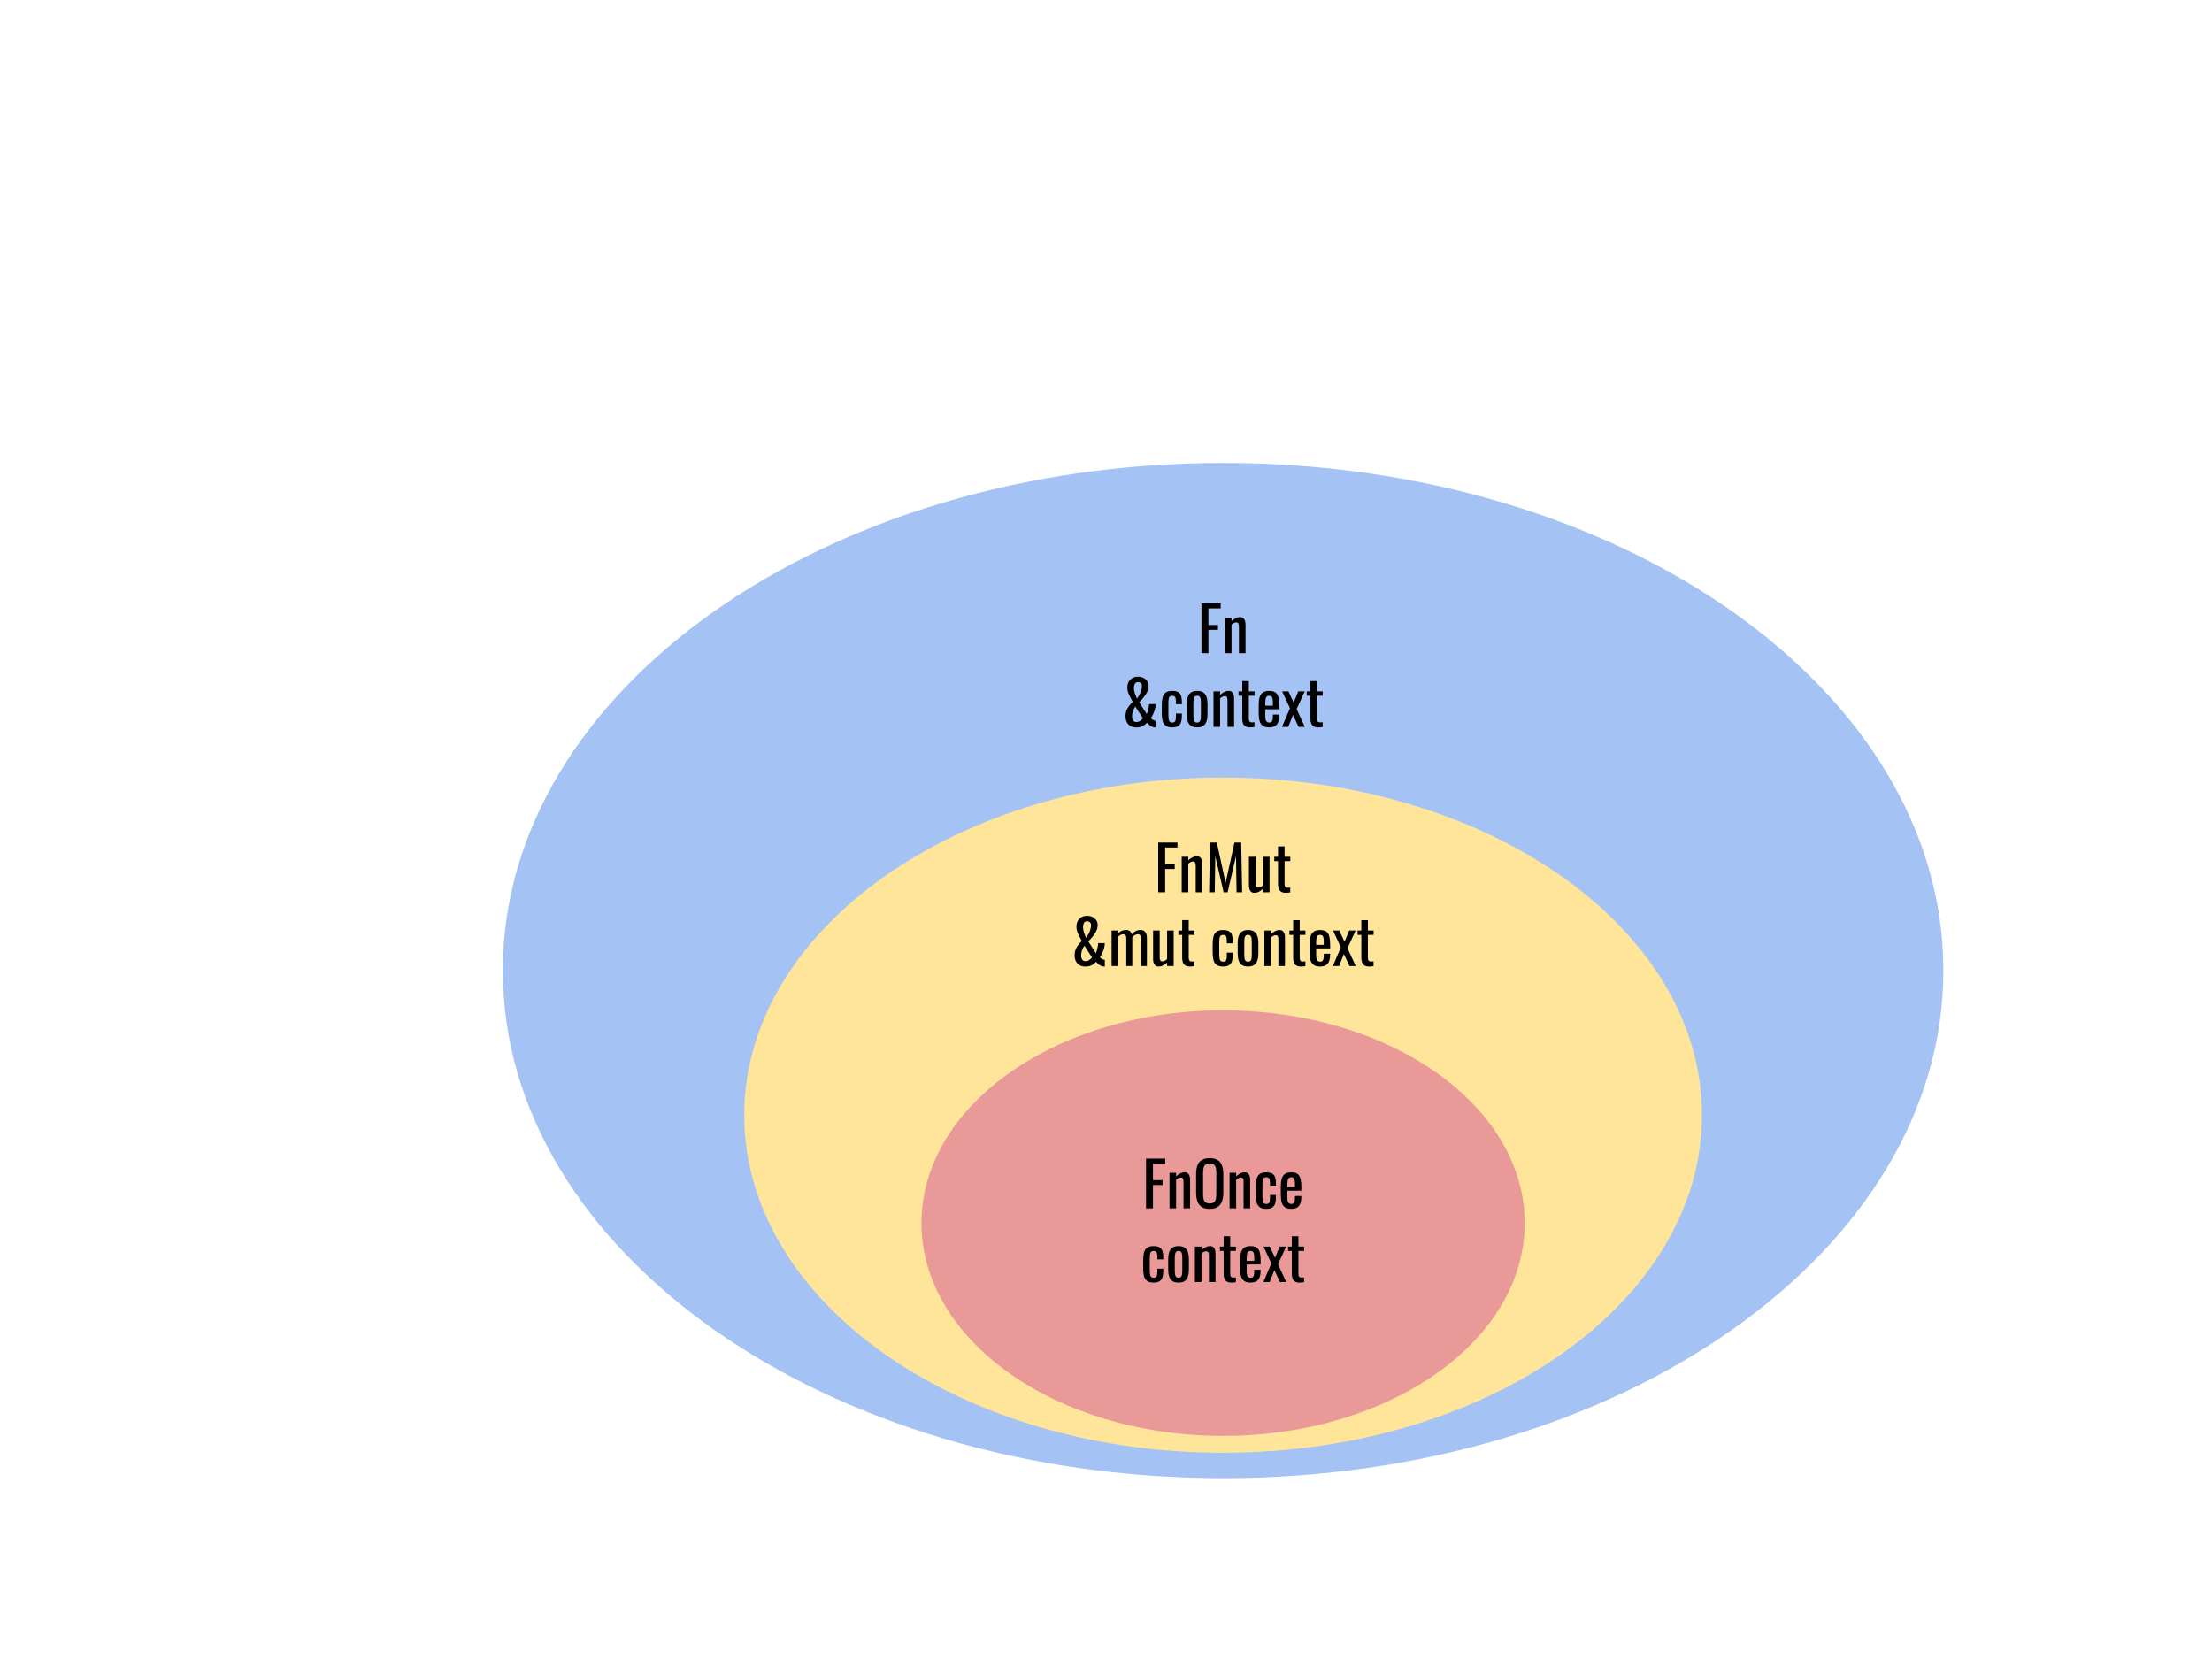 <svg version="1.1" viewBox="0.0 0.0 960.0 720.0" fill="none" stroke="none" stroke-linecap="square" stroke-miterlimit="10" xmlns:xlink="http://www.w3.org/1999/xlink" xmlns="http://www.w3.org/2000/svg"><clipPath id="p.0"><path d="m0 0l960.0 0l0 720.0l-960.0 0l0 -720.0z" clip-rule="nonzero"/></clipPath><g clip-path="url(#p.0)"><path fill="#000000" fill-opacity="0.0" d="m0 0l960.0 0l0 720.0l-960.0 0z" fill-rule="evenodd"/><path fill="#a4c2f4" d="m218.724 421.213l0 0c0 -121.398 139.729 -219.811 312.094 -219.811l0 0c172.365 0 312.094 98.413 312.094 219.811l0 0c0 121.398 -139.729 219.811 -312.094 219.811l0 0c-172.365 0 -312.094 -98.413 -312.094 -219.811z" fill-rule="evenodd"/><path stroke="#a4c2f4" stroke-width="1.0" stroke-linejoin="round" stroke-linecap="butt" d="m218.724 421.213l0 0c0 -121.398 139.729 -219.811 312.094 -219.811l0 0c172.365 0 312.094 98.413 312.094 219.811l0 0c0 121.398 -139.729 219.811 -312.094 219.811l0 0c-172.365 0 -312.094 -98.413 -312.094 -219.811z" fill-rule="evenodd"/><path fill="#ffe599" d="m323.496 483.974l0 0c0 -80.642 92.822 -146.016 207.323 -146.016l0 0c114.501 0 207.323 65.373 207.323 146.016l0 0c0 80.642 -92.822 146.016 -207.323 146.016l0 0c-114.501 0 -207.323 -65.373 -207.323 -146.016z" fill-rule="evenodd"/><path stroke="#ffe599" stroke-width="1.0" stroke-linejoin="round" stroke-linecap="butt" d="m323.496 483.974l0 0c0 -80.642 92.822 -146.016 207.323 -146.016l0 0c114.501 0 207.323 65.373 207.323 146.016l0 0c0 80.642 -92.822 146.016 -207.323 146.016l0 0c-114.501 0 -207.323 -65.373 -207.323 -146.016z" fill-rule="evenodd"/><path fill="#ea9999" d="m400.409 530.822l0 0c0 -50.723 58.386 -91.843 130.409 -91.843l0 0c72.023 0 130.409 41.119 130.409 91.843l0 0c0 50.723 -58.386 91.843 -130.409 91.843l0 0c-72.023 0 -130.409 -41.119 -130.409 -91.843z" fill-rule="evenodd"/><path stroke="#ea9999" stroke-width="1.0" stroke-linejoin="round" stroke-linecap="butt" d="m400.409 530.822l0 0c0 -50.723 58.386 -91.843 130.409 -91.843l0 0c72.023 0 130.409 41.119 130.409 91.843l0 0c0 50.723 -58.386 91.843 -130.409 91.843l0 0c-72.023 0 -130.409 -41.119 -130.409 -91.843z" fill-rule="evenodd"/><path fill="#000000" d="m497.371 524.422l0 -21.594l8.344 0l0 2.156l-5.328 0l0 7.203l4.141 0l0 2.125l-4.141 0l0 10.109l-3.016 0zm10.188 0l0 -15.406l2.859 0l0 1.516q0.766 -0.719 1.703 -1.219q0.938 -0.516 2.047 -0.516q0.938 0 1.422 0.484q0.5 0.484 0.703 1.203q0.203 0.719 0.203 1.469l0 12.469l-2.859 0l0 -11.656q0 -0.812 -0.25 -1.266q-0.234 -0.453 -0.969 -0.453q-0.484 0 -1.016 0.281q-0.516 0.266 -0.984 0.672l0 12.422l-2.859 0zm17.468 0.234q-2.188 0 -3.5 -0.844q-1.297 -0.859 -1.859 -2.438q-0.562 -1.594 -0.562 -3.719l0 -8.188q0 -2.141 0.562 -3.672q0.578 -1.531 1.875 -2.344q1.297 -0.812 3.484 -0.812q2.188 0 3.453 0.828q1.281 0.828 1.859 2.344q0.578 1.516 0.578 3.656l0 8.203q0 2.109 -0.578 3.688q-0.578 1.562 -1.859 2.438q-1.266 0.859 -3.453 0.859zm0 -2.359q1.188 0 1.797 -0.5q0.625 -0.5 0.828 -1.391q0.219 -0.891 0.219 -2.094l0 -9.453q0 -1.203 -0.219 -2.062q-0.203 -0.875 -0.828 -1.344q-0.609 -0.469 -1.797 -0.469q-1.203 0 -1.828 0.469q-0.625 0.469 -0.844 1.344q-0.219 0.859 -0.219 2.062l0 9.453q0 1.203 0.219 2.094q0.219 0.891 0.844 1.391q0.625 0.5 1.828 0.5zm8.602 2.125l0 -15.406l2.859 0l0 1.516q0.766 -0.719 1.703 -1.219q0.938 -0.516 2.047 -0.516q0.938 0 1.422 0.484q0.5 0.484 0.703 1.203q0.203 0.719 0.203 1.469l0 12.469l-2.859 0l0 -11.656q0 -0.812 -0.25 -1.266q-0.234 -0.453 -0.969 -0.453q-0.484 0 -1.016 0.281q-0.516 0.266 -0.984 0.672l0 12.422l-2.859 0zm15.921 0.219q-1.891 0 -2.875 -0.766q-0.969 -0.766 -1.312 -2.141q-0.328 -1.391 -0.328 -3.234l0 -3.547q0 -1.938 0.344 -3.312q0.359 -1.375 1.328 -2.109q0.969 -0.734 2.844 -0.734q1.672 0 2.594 0.547q0.922 0.547 1.266 1.625q0.344 1.078 0.344 2.688l0 0.906l-2.578 0l0 -0.938q0 -1.016 -0.141 -1.594q-0.125 -0.594 -0.484 -0.859q-0.344 -0.266 -0.984 -0.266q-0.688 0 -1.062 0.328q-0.375 0.312 -0.5 1.078q-0.109 0.75 -0.109 2.062l0 4.844q0 1.984 0.375 2.656q0.375 0.656 1.328 0.656q0.719 0 1.047 -0.328q0.344 -0.344 0.438 -0.953q0.094 -0.609 0.094 -1.391l0 -1.25l2.578 0l0 1.062q0 1.547 -0.359 2.672q-0.359 1.125 -1.281 1.719q-0.922 0.578 -2.562 0.578zm10.869 0q-1.812 0 -2.797 -0.703q-0.984 -0.719 -1.375 -2.078q-0.391 -1.375 -0.391 -3.375l0 -3.531q0 -2.047 0.406 -3.406q0.406 -1.359 1.391 -2.047q1.0 -0.703 2.766 -0.703q1.953 0 2.859 0.812q0.922 0.797 1.219 2.297q0.297 1.5 0.297 3.609l0 1.25l-6.078 0l0 3.094q0 0.938 0.172 1.531q0.172 0.578 0.562 0.859q0.391 0.281 1.0 0.281q0.641 0 0.969 -0.297q0.328 -0.312 0.453 -0.891q0.125 -0.578 0.125 -1.344l0 -0.938l2.766 0l0 0.594q0 2.312 -0.984 3.656q-0.984 1.328 -3.359 1.328zm-1.703 -9.422l3.281 0l0 -1.375q0 -0.969 -0.109 -1.609q-0.109 -0.656 -0.453 -0.984q-0.328 -0.344 -1.047 -0.344q-0.688 0 -1.047 0.328q-0.359 0.312 -0.5 1.078q-0.125 0.75 -0.125 2.094l0 0.812z" fill-rule="nonzero"/><path fill="#000000" d="m500.649 556.64q-1.891 0 -2.875 -0.766q-0.969 -0.766 -1.312 -2.141q-0.328 -1.391 -0.328 -3.234l0 -3.547q0 -1.938 0.344 -3.312q0.359 -1.375 1.328 -2.109q0.969 -0.734 2.844 -0.734q1.672 0 2.594 0.547q0.922 0.547 1.266 1.625q0.344 1.078 0.344 2.688l0 0.906l-2.578 0l0 -0.938q0 -1.016 -0.141 -1.594q-0.125 -0.594 -0.484 -0.859q-0.344 -0.266 -0.984 -0.266q-0.688 0 -1.062 0.328q-0.375 0.312 -0.5 1.078q-0.109 0.75 -0.109 2.062l0 4.844q0 1.984 0.375 2.656q0.375 0.656 1.328 0.656q0.719 0 1.047 -0.328q0.344 -0.344 0.438 -0.953q0.094 -0.609 0.094 -1.391l0 -1.25l2.578 0l0 1.062q0 1.547 -0.359 2.672q-0.359 1.125 -1.281 1.719q-0.922 0.578 -2.562 0.578zm10.838 0q-1.703 0 -2.688 -0.688q-0.984 -0.703 -1.406 -1.984q-0.406 -1.281 -0.406 -3.016l0 -4.469q0 -1.734 0.406 -3.016q0.422 -1.281 1.406 -1.969q0.984 -0.703 2.688 -0.703q1.719 0 2.688 0.703q0.969 0.688 1.375 1.969q0.422 1.281 0.422 3.016l0 4.469q0 1.734 -0.422 3.016q-0.406 1.281 -1.375 1.984q-0.969 0.688 -2.688 0.688zm0 -2.109q0.828 0 1.156 -0.484q0.344 -0.484 0.406 -1.266q0.062 -0.781 0.062 -1.641l0 -4.828q0 -0.875 -0.062 -1.641q-0.062 -0.781 -0.406 -1.266q-0.328 -0.5 -1.156 -0.5q-0.828 0 -1.172 0.5q-0.344 0.484 -0.406 1.266q-0.062 0.766 -0.062 1.641l0 4.828q0 0.859 0.062 1.641q0.062 0.781 0.406 1.266q0.344 0.484 1.172 0.484zm7.094 1.891l0 -15.406l2.859 0l0 1.516q0.766 -0.719 1.703 -1.219q0.938 -0.516 2.047 -0.516q0.938 0 1.422 0.484q0.5 0.484 0.703 1.203q0.203 0.719 0.203 1.469l0 12.469l-2.859 0l0 -11.656q0 -0.812 -0.25 -1.266q-0.234 -0.453 -0.969 -0.453q-0.484 0 -1.016 0.281q-0.516 0.266 -0.984 0.672l0 12.422l-2.859 0zm15.811 0.219q-1.203 0 -1.938 -0.453q-0.734 -0.453 -1.062 -1.281q-0.328 -0.828 -0.328 -1.953l0 -10.047l-1.625 0l0 -1.891l1.625 0l0 -4.5l2.844 0l0 4.5l2.484 0l0 1.891l-2.484 0l0 9.859q0 0.906 0.297 1.297q0.297 0.391 1.125 0.391q0.203 0 0.484 -0.031q0.281 -0.031 0.547 -0.047l0 2.094q-0.531 0.094 -0.984 0.125q-0.453 0.047 -0.984 0.047zm8.366 0q-1.812 0 -2.797 -0.703q-0.984 -0.719 -1.375 -2.078q-0.391 -1.375 -0.391 -3.375l0 -3.531q0 -2.047 0.406 -3.406q0.406 -1.359 1.391 -2.047q1.0 -0.703 2.766 -0.703q1.953 0 2.859 0.812q0.922 0.797 1.219 2.297q0.297 1.5 0.297 3.609l0 1.25l-6.078 0l0 3.094q0 0.938 0.172 1.531q0.172 0.578 0.562 0.859q0.391 0.281 1.0 0.281q0.641 0 0.969 -0.297q0.328 -0.312 0.453 -0.891q0.125 -0.578 0.125 -1.344l0 -0.938l2.766 0l0 0.594q0 2.312 -0.984 3.656q-0.984 1.328 -3.359 1.328zm-1.703 -9.422l3.281 0l0 -1.375q0 -0.969 -0.109 -1.609q-0.109 -0.656 -0.453 -0.984q-0.328 -0.344 -1.047 -0.344q-0.688 0 -1.047 0.328q-0.359 0.312 -0.5 1.078q-0.125 0.75 -0.125 2.094l0 0.812zm7.243 9.203l3.469 -8.109l-3.391 -7.297l2.719 0l2.266 4.875l2.0 -4.875l2.812 0l-3.531 7.656l3.578 7.75l-2.719 0l-2.422 -5.219l-2.078 5.219l-2.703 0zm15.682 0.219q-1.203 0 -1.938 -0.453q-0.734 -0.453 -1.062 -1.281q-0.328 -0.828 -0.328 -1.953l0 -10.047l-1.625 0l0 -1.891l1.625 0l0 -4.5l2.844 0l0 4.5l2.484 0l0 1.891l-2.484 0l0 9.859q0 0.906 0.297 1.297q0.297 0.391 1.125 0.391q0.203 0 0.484 -0.031q0.281 -0.031 0.547 -0.047l0 2.094q-0.531 0.094 -0.984 0.125q-0.453 0.047 -0.984 0.047z" fill-rule="nonzero"/><path fill="#000000" fill-opacity="0.0" d="m441.732 352.654l178.173 0l0 69.795l-178.173 0z" fill-rule="evenodd"/><path fill="#000000" d="m502.663 387.254l0 -21.594l8.344 0l0 2.156l-5.328 0l0 7.203l4.141 0l0 2.125l-4.141 0l0 10.109l-3.016 0zm10.188 0l0 -15.406l2.859 0l0 1.516q0.766 -0.719 1.703 -1.219q0.938 -0.516 2.047 -0.516q0.938 0 1.422 0.484q0.5 0.484 0.703 1.203q0.203 0.719 0.203 1.469l0 12.469l-2.859 0l0 -11.656q0 -0.812 -0.25 -1.266q-0.234 -0.453 -0.969 -0.453q-0.484 0 -1.016 0.281q-0.516 0.266 -0.984 0.672l0 12.422l-2.859 0zm11.89 0l0.406 -21.594l2.953 0l3.812 17.516l3.844 -17.516l2.922 0l0.406 21.594l-2.422 0l-0.25 -15.672l-3.641 15.672l-1.719 0l-3.625 -15.672l-0.234 15.672l-2.453 0zm19.624 0.219q-0.906 0 -1.422 -0.484q-0.5 -0.484 -0.703 -1.203q-0.203 -0.719 -0.203 -1.469l0 -12.469l2.859 0l0 11.625q0 0.828 0.234 1.297q0.25 0.453 0.984 0.453q0.484 0 1.0 -0.266q0.531 -0.281 1.0 -0.688l0 -12.422l2.859 0l0 15.406l-2.859 0l0 -1.516q-0.75 0.719 -1.703 1.234q-0.938 0.5 -2.047 0.5zm13.619 0q-1.203 0 -1.938 -0.453q-0.734 -0.453 -1.062 -1.281q-0.328 -0.828 -0.328 -1.953l0 -10.047l-1.625 0l0 -1.891l1.625 0l0 -4.5l2.844 0l0 4.5l2.484 0l0 1.891l-2.484 0l0 9.859q0 0.906 0.297 1.297q0.297 0.391 1.125 0.391q0.203 0 0.484 -0.031q0.281 -0.031 0.547 -0.047l0 2.094q-0.531 0.094 -0.984 0.125q-0.453 0.047 -0.984 0.047z" fill-rule="nonzero"/><path fill="#000000" d="m471.035 419.488q-1.453 0 -2.516 -0.625q-1.047 -0.625 -1.594 -1.719q-0.547 -1.094 -0.547 -2.5q0 -2.047 0.922 -3.547q0.922 -1.516 2.219 -2.688q-0.469 -0.969 -1.016 -1.938q-0.547 -0.969 -0.938 -2.016q-0.391 -1.062 -0.391 -2.203q0 -1.453 0.562 -2.516q0.562 -1.062 1.594 -1.656q1.047 -0.609 2.453 -0.609q1.312 0 2.328 0.484q1.031 0.484 1.641 1.375q0.625 0.891 0.625 2.141q0 1.422 -0.656 2.719q-0.656 1.281 -1.594 2.391q-0.922 1.109 -1.812 1.953l3.266 5.125q0.281 -0.562 0.484 -1.266q0.203 -0.719 0.344 -1.516q0.156 -0.797 0.234 -1.547l2.828 0q0 1.047 -0.312 2.203q-0.312 1.141 -0.797 2.172q-0.469 1.016 -0.969 1.734q0.344 0.422 0.891 0.766q0.562 0.328 1.203 0.328l0 2.938q-0.109 0 -0.203 0q-0.078 0 -0.172 0q-0.766 -0.031 -1.391 -0.359q-0.609 -0.344 -1.109 -0.812q-0.484 -0.484 -0.938 -0.906q-0.719 0.906 -1.875 1.5q-1.156 0.594 -2.766 0.594zm0 -2.359q1.016 0 1.703 -0.5q0.703 -0.5 1.203 -1.109l-3.297 -5.094q-0.641 0.828 -1.031 1.938q-0.391 1.109 -0.391 2.281q0 0.609 0.156 1.188q0.172 0.562 0.562 0.938q0.406 0.359 1.094 0.359zm0.297 -10.141q0.562 -0.656 1.047 -1.562q0.5 -0.906 0.812 -1.938q0.328 -1.031 0.328 -2.016q0 -0.766 -0.484 -1.203q-0.469 -0.453 -1.25 -0.453q-0.953 0 -1.359 0.75q-0.391 0.75 -0.391 1.688q0 1.219 0.406 2.438q0.422 1.203 0.891 2.297zm11.091 12.266l0 -15.406l2.641 0l0 1.469q0.766 -0.891 1.703 -1.312q0.938 -0.422 1.922 -0.422q0.859 0 1.531 0.422q0.688 0.422 0.969 1.516q0.828 -1.0 1.797 -1.469q0.984 -0.469 2.047 -0.469q0.75 0 1.359 0.359q0.609 0.359 0.984 1.156q0.375 0.781 0.375 2.047l0 12.109l-2.609 0l0 -11.922q0 -1.109 -0.359 -1.5q-0.359 -0.391 -0.969 -0.391q-0.594 0 -1.234 0.344q-0.641 0.328 -1.172 0.906q0 0.109 0 0.219q0 0.109 0 0.234l0 12.109l-2.609 0l0 -11.922q0 -1.109 -0.359 -1.5q-0.359 -0.391 -0.969 -0.391q-0.594 0 -1.219 0.344q-0.625 0.328 -1.188 0.906l0 12.562l-2.641 0zm20.345 0.219q-0.906 0 -1.422 -0.484q-0.5 -0.484 -0.703 -1.203q-0.203 -0.719 -0.203 -1.469l0 -12.469l2.859 0l0 11.625q0 0.828 0.234 1.297q0.25 0.453 0.984 0.453q0.484 0 1.0 -0.266q0.531 -0.281 1.0 -0.688l0 -12.422l2.859 0l0 15.406l-2.859 0l0 -1.516q-0.75 0.719 -1.703 1.234q-0.938 0.5 -2.047 0.5zm13.619 0q-1.203 0 -1.938 -0.453q-0.734 -0.453 -1.062 -1.281q-0.328 -0.828 -0.328 -1.953l0 -10.047l-1.625 0l0 -1.891l1.625 0l0 -4.5l2.844 0l0 4.5l2.484 0l0 1.891l-2.484 0l0 9.859q0 0.906 0.297 1.297q0.297 0.391 1.125 0.391q0.203 0 0.484 -0.031q0.281 -0.031 0.547 -0.047l0 2.094q-0.531 0.094 -0.984 0.125q-0.453 0.047 -0.984 0.047zm14.424 0q-1.891 0 -2.875 -0.766q-0.969 -0.766 -1.312 -2.141q-0.328 -1.391 -0.328 -3.234l0 -3.547q0 -1.938 0.344 -3.312q0.359 -1.375 1.328 -2.109q0.969 -0.734 2.844 -0.734q1.672 0 2.594 0.547q0.922 0.547 1.266 1.625q0.344 1.078 0.344 2.688l0 0.906l-2.578 0l0 -0.938q0 -1.016 -0.141 -1.594q-0.125 -0.594 -0.484 -0.859q-0.344 -0.266 -0.984 -0.266q-0.688 0 -1.062 0.328q-0.375 0.312 -0.5 1.078q-0.109 0.75 -0.109 2.062l0 4.844q0 1.984 0.375 2.656q0.375 0.656 1.328 0.656q0.719 0 1.047 -0.328q0.344 -0.344 0.438 -0.953q0.094 -0.609 0.094 -1.391l0 -1.25l2.578 0l0 1.062q0 1.547 -0.359 2.672q-0.359 1.125 -1.281 1.719q-0.922 0.578 -2.562 0.578zm10.838 0q-1.703 0 -2.688 -0.688q-0.984 -0.703 -1.406 -1.984q-0.406 -1.281 -0.406 -3.016l0 -4.469q0 -1.734 0.406 -3.016q0.422 -1.281 1.406 -1.969q0.984 -0.703 2.688 -0.703q1.719 0 2.688 0.703q0.969 0.688 1.375 1.969q0.422 1.281 0.422 3.016l0 4.469q0 1.734 -0.422 3.016q-0.406 1.281 -1.375 1.984q-0.969 0.688 -2.688 0.688zm0 -2.109q0.828 0 1.156 -0.484q0.344 -0.484 0.406 -1.266q0.062 -0.781 0.062 -1.641l0 -4.828q0 -0.875 -0.062 -1.641q-0.062 -0.781 -0.406 -1.266q-0.328 -0.5 -1.156 -0.5q-0.828 0 -1.172 0.5q-0.344 0.484 -0.406 1.266q-0.062 0.766 -0.062 1.641l0 4.828q0 0.859 0.062 1.641q0.062 0.781 0.406 1.266q0.344 0.484 1.172 0.484zm7.094 1.891l0 -15.406l2.859 0l0 1.516q0.766 -0.719 1.703 -1.219q0.938 -0.516 2.047 -0.516q0.938 0 1.422 0.484q0.5 0.484 0.703 1.203q0.203 0.719 0.203 1.469l0 12.469l-2.859 0l0 -11.656q0 -0.812 -0.25 -1.266q-0.234 -0.453 -0.969 -0.453q-0.484 0 -1.016 0.281q-0.516 0.266 -0.984 0.672l0 12.422l-2.859 0zm15.811 0.219q-1.203 0 -1.938 -0.453q-0.734 -0.453 -1.062 -1.281q-0.328 -0.828 -0.328 -1.953l0 -10.047l-1.625 0l0 -1.891l1.625 0l0 -4.5l2.844 0l0 4.5l2.484 0l0 1.891l-2.484 0l0 9.859q0 0.906 0.297 1.297q0.297 0.391 1.125 0.391q0.203 0 0.484 -0.031q0.281 -0.031 0.547 -0.047l0 2.094q-0.531 0.094 -0.984 0.125q-0.453 0.047 -0.984 0.047zm8.366 0q-1.812 0 -2.797 -0.703q-0.984 -0.719 -1.375 -2.078q-0.391 -1.375 -0.391 -3.375l0 -3.531q0 -2.047 0.406 -3.406q0.406 -1.359 1.391 -2.047q1.0 -0.703 2.766 -0.703q1.953 0 2.859 0.812q0.922 0.797 1.219 2.297q0.297 1.5 0.297 3.609l0 1.25l-6.078 0l0 3.094q0 0.938 0.172 1.531q0.172 0.578 0.562 0.859q0.391 0.281 1.0 0.281q0.641 0 0.969 -0.297q0.328 -0.312 0.453 -0.891q0.125 -0.578 0.125 -1.344l0 -0.938l2.766 0l0 0.594q0 2.312 -0.984 3.656q-0.984 1.328 -3.359 1.328zm-1.703 -9.422l3.281 0l0 -1.375q0 -0.969 -0.109 -1.609q-0.109 -0.656 -0.453 -0.984q-0.328 -0.344 -1.047 -0.344q-0.688 0 -1.047 0.328q-0.359 0.312 -0.5 1.078q-0.125 0.75 -0.125 2.094l0 0.812zm7.243 9.203l3.469 -8.109l-3.391 -7.297l2.719 0l2.266 4.875l2.0 -4.875l2.812 0l-3.531 7.656l3.578 7.75l-2.719 0l-2.422 -5.219l-2.078 5.219l-2.703 0zm15.682 0.219q-1.203 0 -1.938 -0.453q-0.734 -0.453 -1.062 -1.281q-0.328 -0.828 -0.328 -1.953l0 -10.047l-1.625 0l0 -1.891l1.625 0l0 -4.5l2.844 0l0 4.5l2.484 0l0 1.891l-2.484 0l0 9.859q0 0.906 0.297 1.297q0.297 0.391 1.125 0.391q0.203 0 0.484 -0.031q0.281 -0.031 0.547 -0.047l0 2.094q-0.531 0.094 -0.984 0.125q-0.453 0.047 -0.984 0.047z" fill-rule="nonzero"/><path fill="#000000" fill-opacity="0.0" d="m466.992 248.874l127.654 0l0 64.283l-127.654 0z" fill-rule="evenodd"/><path fill="#000000" d="m521.428 283.474l0 -21.594l8.344 0l0 2.156l-5.328 0l0 7.203l4.141 0l0 2.125l-4.141 0l0 10.109l-3.016 0zm10.188 0l0 -15.406l2.859 0l0 1.516q0.766 -0.719 1.703 -1.219q0.938 -0.516 2.047 -0.516q0.938 0 1.422 0.484q0.5 0.484 0.703 1.203q0.203 0.719 0.203 1.469l0 12.469l-2.859 0l0 -11.656q0 -0.812 -0.25 -1.266q-0.234 -0.453 -0.969 -0.453q-0.484 0 -1.016 0.281q-0.516 0.266 -0.984 0.672l0 12.422l-2.859 0z" fill-rule="nonzero"/><path fill="#000000" d="m493.119 315.708q-1.453 0 -2.516 -0.625q-1.047 -0.625 -1.594 -1.719q-0.547 -1.094 -0.547 -2.5q0 -2.047 0.922 -3.547q0.922 -1.516 2.219 -2.688q-0.469 -0.969 -1.016 -1.938q-0.547 -0.969 -0.938 -2.016q-0.391 -1.062 -0.391 -2.203q0 -1.453 0.562 -2.516q0.562 -1.062 1.594 -1.656q1.047 -0.609 2.453 -0.609q1.312 0 2.328 0.484q1.031 0.484 1.641 1.375q0.625 0.891 0.625 2.141q0 1.422 -0.656 2.719q-0.656 1.281 -1.594 2.391q-0.922 1.109 -1.812 1.953l3.266 5.125q0.281 -0.562 0.484 -1.266q0.203 -0.719 0.344 -1.516q0.156 -0.797 0.234 -1.547l2.828 0q0 1.047 -0.312 2.203q-0.312 1.141 -0.797 2.172q-0.469 1.016 -0.969 1.734q0.344 0.422 0.891 0.766q0.562 0.328 1.203 0.328l0 2.938q-0.109 0 -0.203 0q-0.078 0 -0.172 0q-0.766 -0.031 -1.391 -0.359q-0.609 -0.344 -1.109 -0.812q-0.484 -0.484 -0.938 -0.906q-0.719 0.906 -1.875 1.5q-1.156 0.594 -2.766 0.594zm0 -2.359q1.016 0 1.703 -0.5q0.703 -0.5 1.203 -1.109l-3.297 -5.094q-0.641 0.828 -1.031 1.938q-0.391 1.109 -0.391 2.281q0 0.609 0.156 1.188q0.172 0.562 0.562 0.938q0.406 0.359 1.094 0.359zm0.297 -10.141q0.562 -0.656 1.047 -1.562q0.5 -0.906 0.812 -1.938q0.328 -1.031 0.328 -2.016q0 -0.766 -0.484 -1.203q-0.469 -0.453 -1.25 -0.453q-0.953 0 -1.359 0.75q-0.391 0.75 -0.391 1.688q0 1.219 0.406 2.438q0.422 1.203 0.891 2.297zm15.31 12.484q-1.891 0 -2.875 -0.766q-0.969 -0.766 -1.312 -2.141q-0.328 -1.391 -0.328 -3.234l0 -3.547q0 -1.938 0.344 -3.312q0.359 -1.375 1.328 -2.109q0.969 -0.734 2.844 -0.734q1.672 0 2.594 0.547q0.922 0.547 1.266 1.625q0.344 1.078 0.344 2.688l0 0.906l-2.578 0l0 -0.938q0 -1.016 -0.141 -1.594q-0.125 -0.594 -0.484 -0.859q-0.344 -0.266 -0.984 -0.266q-0.688 0 -1.062 0.328q-0.375 0.312 -0.5 1.078q-0.109 0.75 -0.109 2.062l0 4.844q0 1.984 0.375 2.656q0.375 0.656 1.328 0.656q0.719 0 1.047 -0.328q0.344 -0.344 0.438 -0.953q0.094 -0.609 0.094 -1.391l0 -1.25l2.578 0l0 1.062q0 1.547 -0.359 2.672q-0.359 1.125 -1.281 1.719q-0.922 0.578 -2.562 0.578zm10.838 0q-1.703 0 -2.688 -0.688q-0.984 -0.703 -1.406 -1.984q-0.406 -1.281 -0.406 -3.016l0 -4.469q0 -1.734 0.406 -3.016q0.422 -1.281 1.406 -1.969q0.984 -0.703 2.688 -0.703q1.719 0 2.688 0.703q0.969 0.688 1.375 1.969q0.422 1.281 0.422 3.016l0 4.469q0 1.734 -0.422 3.016q-0.406 1.281 -1.375 1.984q-0.969 0.688 -2.688 0.688zm0 -2.109q0.828 0 1.156 -0.484q0.344 -0.484 0.406 -1.266q0.062 -0.781 0.062 -1.641l0 -4.828q0 -0.875 -0.062 -1.641q-0.062 -0.781 -0.406 -1.266q-0.328 -0.5 -1.156 -0.5q-0.828 0 -1.172 0.5q-0.344 0.484 -0.406 1.266q-0.062 0.766 -0.062 1.641l0 4.828q0 0.859 0.062 1.641q0.062 0.781 0.406 1.266q0.344 0.484 1.172 0.484zm7.094 1.891l0 -15.406l2.859 0l0 1.516q0.766 -0.719 1.703 -1.219q0.938 -0.516 2.047 -0.516q0.938 0 1.422 0.484q0.5 0.484 0.703 1.203q0.203 0.719 0.203 1.469l0 12.469l-2.859 0l0 -11.656q0 -0.812 -0.25 -1.266q-0.234 -0.453 -0.969 -0.453q-0.484 0 -1.016 0.281q-0.516 0.266 -0.984 0.672l0 12.422l-2.859 0zm15.811 0.219q-1.203 0 -1.938 -0.453q-0.734 -0.453 -1.062 -1.281q-0.328 -0.828 -0.328 -1.953l0 -10.047l-1.625 0l0 -1.891l1.625 0l0 -4.5l2.844 0l0 4.5l2.484 0l0 1.891l-2.484 0l0 9.859q0 0.906 0.297 1.297q0.297 0.391 1.125 0.391q0.203 0 0.484 -0.031q0.281 -0.031 0.547 -0.047l0 2.094q-0.531 0.094 -0.984 0.125q-0.453 0.047 -0.984 0.047zm8.366 0q-1.812 0 -2.797 -0.703q-0.984 -0.719 -1.375 -2.078q-0.391 -1.375 -0.391 -3.375l0 -3.531q0 -2.047 0.406 -3.406q0.406 -1.359 1.391 -2.047q1.0 -0.703 2.766 -0.703q1.953 0 2.859 0.812q0.922 0.797 1.219 2.297q0.297 1.5 0.297 3.609l0 1.25l-6.078 0l0 3.094q0 0.938 0.172 1.531q0.172 0.578 0.562 0.859q0.391 0.281 1.0 0.281q0.641 0 0.969 -0.297q0.328 -0.312 0.453 -0.891q0.125 -0.578 0.125 -1.344l0 -0.938l2.766 0l0 0.594q0 2.312 -0.984 3.656q-0.984 1.328 -3.359 1.328zm-1.703 -9.422l3.281 0l0 -1.375q0 -0.969 -0.109 -1.609q-0.109 -0.656 -0.453 -0.984q-0.328 -0.344 -1.047 -0.344q-0.688 0 -1.047 0.328q-0.359 0.312 -0.5 1.078q-0.125 0.75 -0.125 2.094l0 0.812zm7.243 9.203l3.469 -8.109l-3.391 -7.297l2.719 0l2.266 4.875l2.0 -4.875l2.812 0l-3.531 7.656l3.578 7.75l-2.719 0l-2.422 -5.219l-2.078 5.219l-2.703 0zm15.682 0.219q-1.203 0 -1.938 -0.453q-0.734 -0.453 -1.062 -1.281q-0.328 -0.828 -0.328 -1.953l0 -10.047l-1.625 0l0 -1.891l1.625 0l0 -4.5l2.844 0l0 4.5l2.484 0l0 1.891l-2.484 0l0 9.859q0 0.906 0.297 1.297q0.297 0.391 1.125 0.391q0.203 0 0.484 -0.031q0.281 -0.031 0.547 -0.047l0 2.094q-0.531 0.094 -0.984 0.125q-0.453 0.047 -0.984 0.047z" fill-rule="nonzero"/></g></svg>